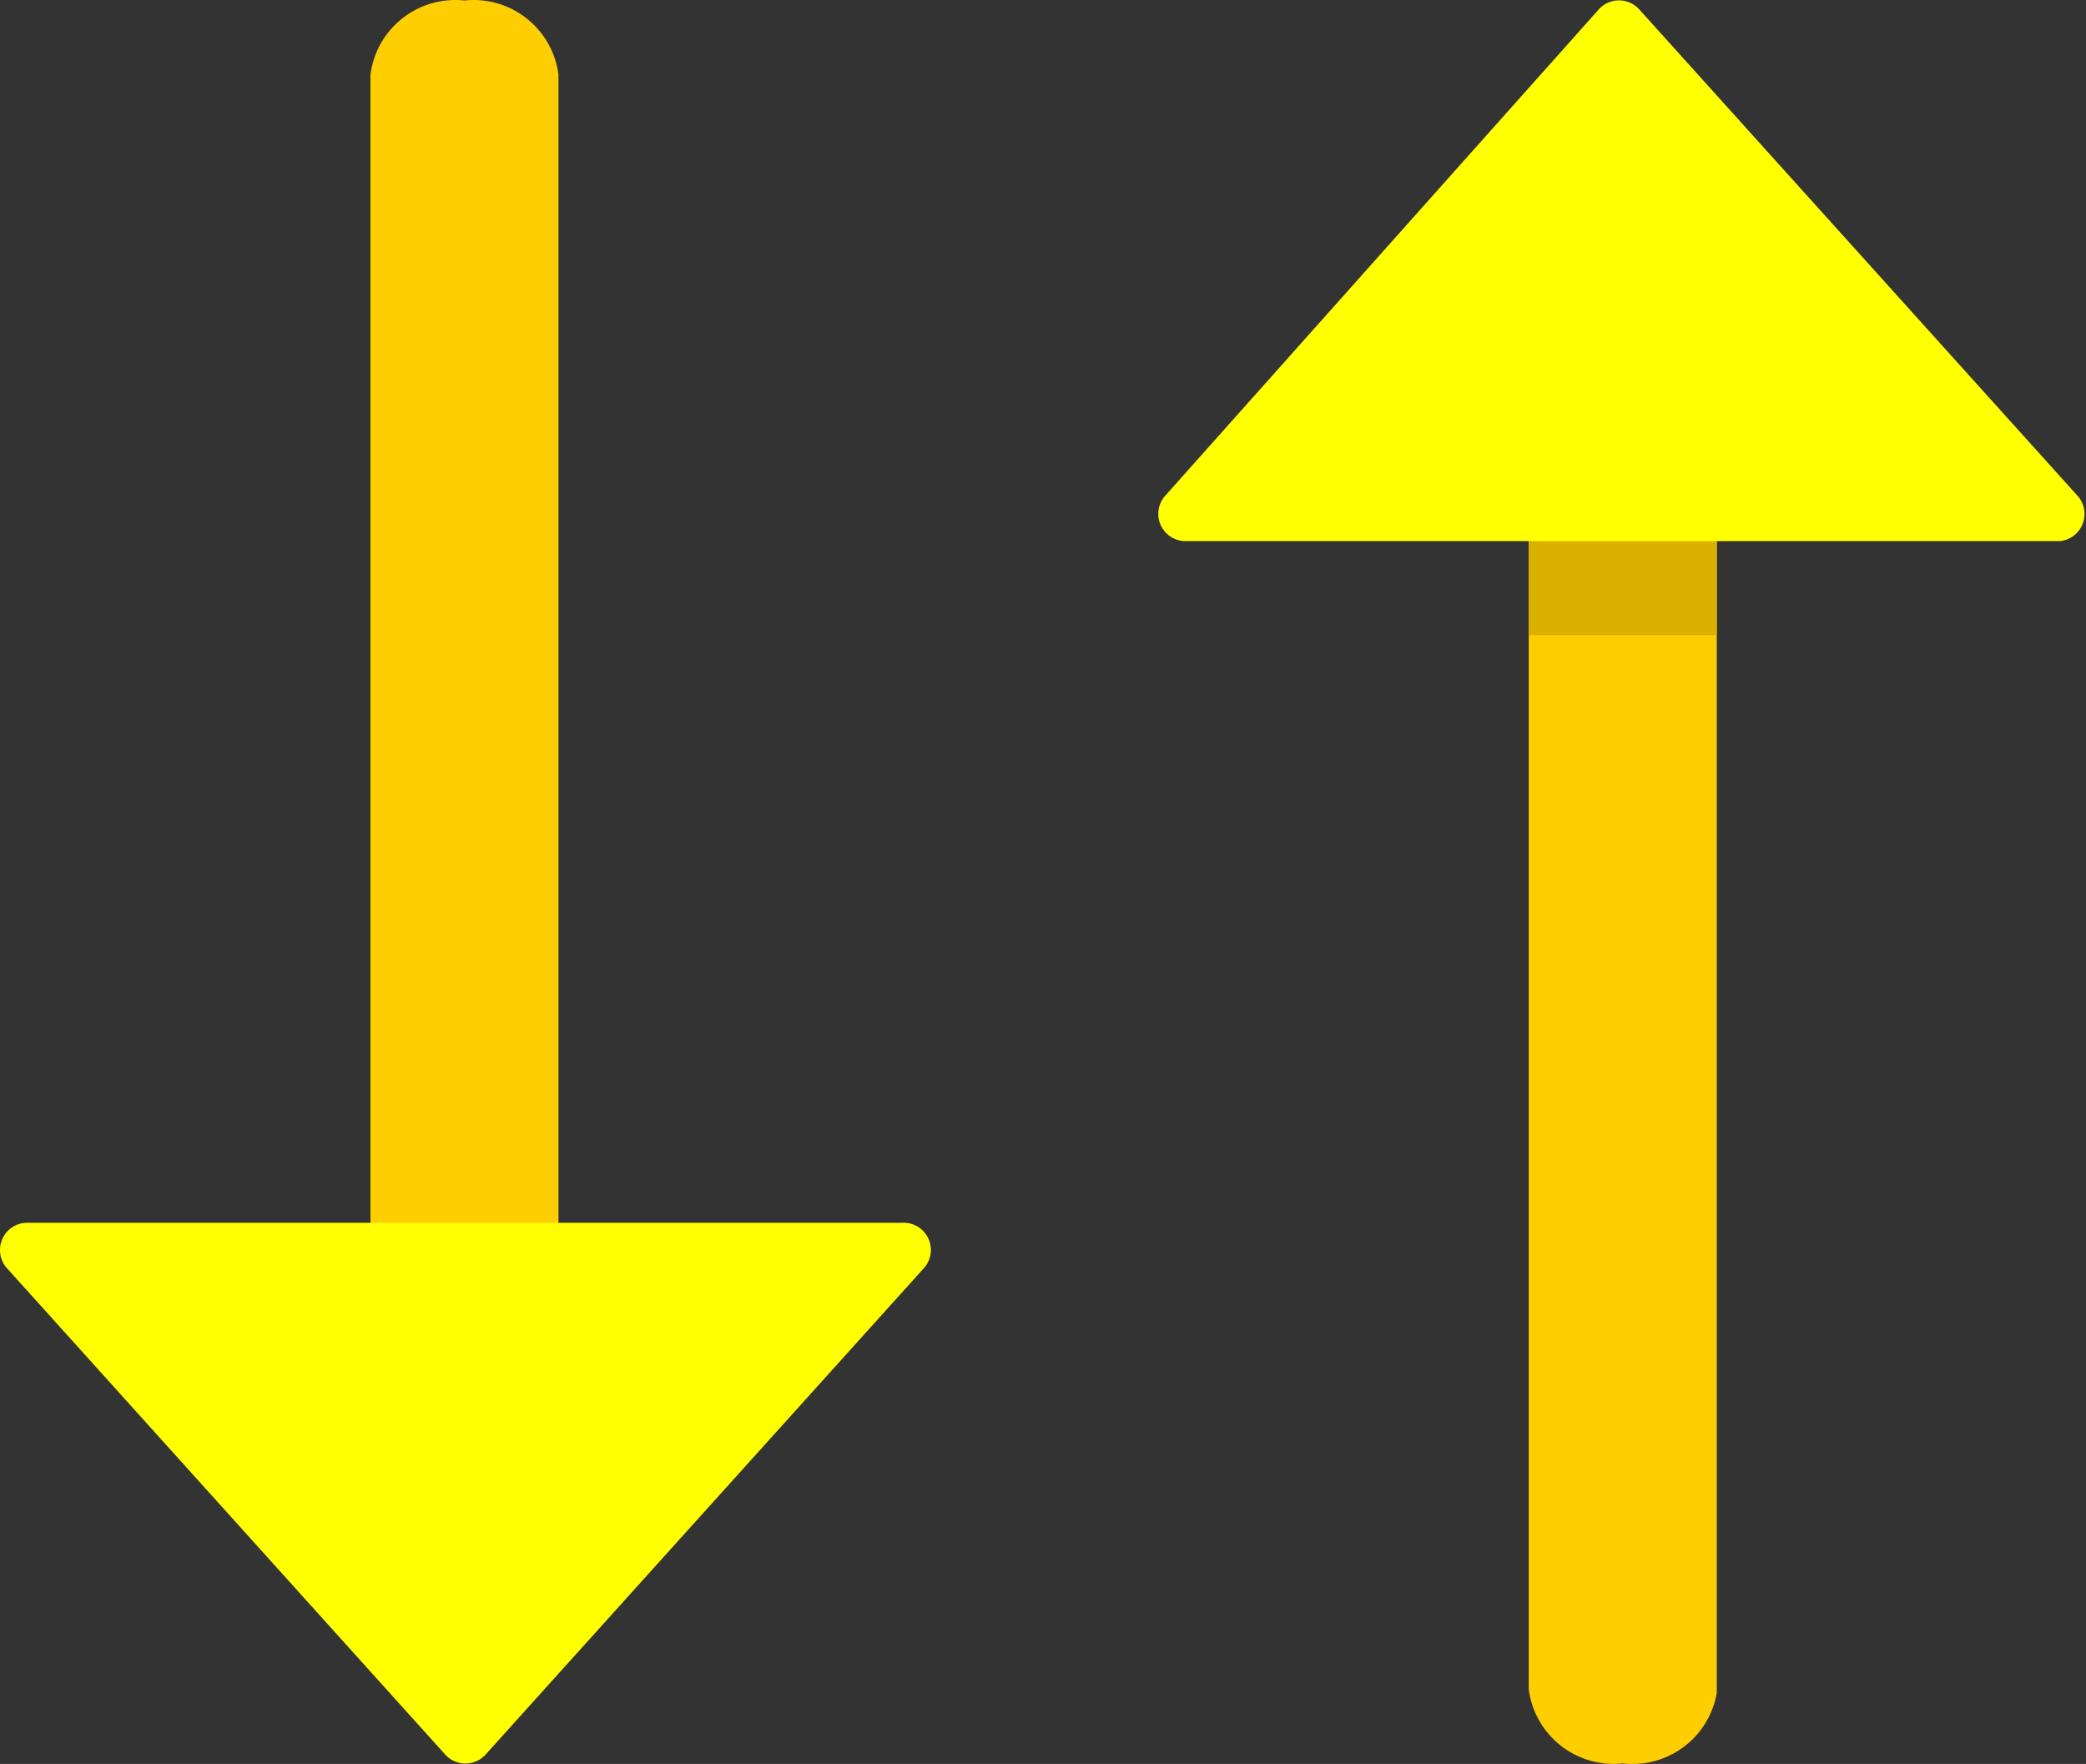 <svg xmlns="http://www.w3.org/2000/svg" viewBox="0 0 1211 1024" version="1.1"><rect x="0" y="0" width="1211" height="1024" fill="#333333" stroke="none"/><path d="M942.072 1023.676a49.668 49.668 0 0 1-54.581-43.119V248.085a49.668 49.668 0 0 1 54.581-43.119 49.668 49.668 0 0 1 54.581 43.119V982.741a49.668 49.668 0 0 1-54.581 40.936zM215.058 43.407v732.473a49.668 49.668 0 0 0 54.581 43.119 49.668 49.668 0 0 0 54.581-43.119V43.407a49.668 49.668 0 0 0-54.581-43.119 49.668 49.668 0 0 0-54.581 43.119z" fill="#FFCE00" p-id="10436"></path><path d="M942.072 142.744a49.668 49.668 0 0 0-54.581 43.119v182.845h109.161V185.863a49.668 49.668 0 0 0-54.581-43.119z" fill="#DBB100" p-id="10437"></path><path d="M1195.872 314.128h-507.054a15.828 15.828 0 0 1-12.008-26.745L927.881 5.747a15.828 15.828 0 0 1 24.015 0l253.8 281.636a15.828 15.828 0 0 1-9.825 26.745zM4.376 736.582l253.8 281.636a15.828 15.828 0 0 0 24.015 0l253.8-281.636a15.828 15.828 0 0 0-12.554-26.745H16.384a15.828 15.828 0 0 0-12.008 26.745z" fill="#FFFF00" p-id="10438"></path></svg>